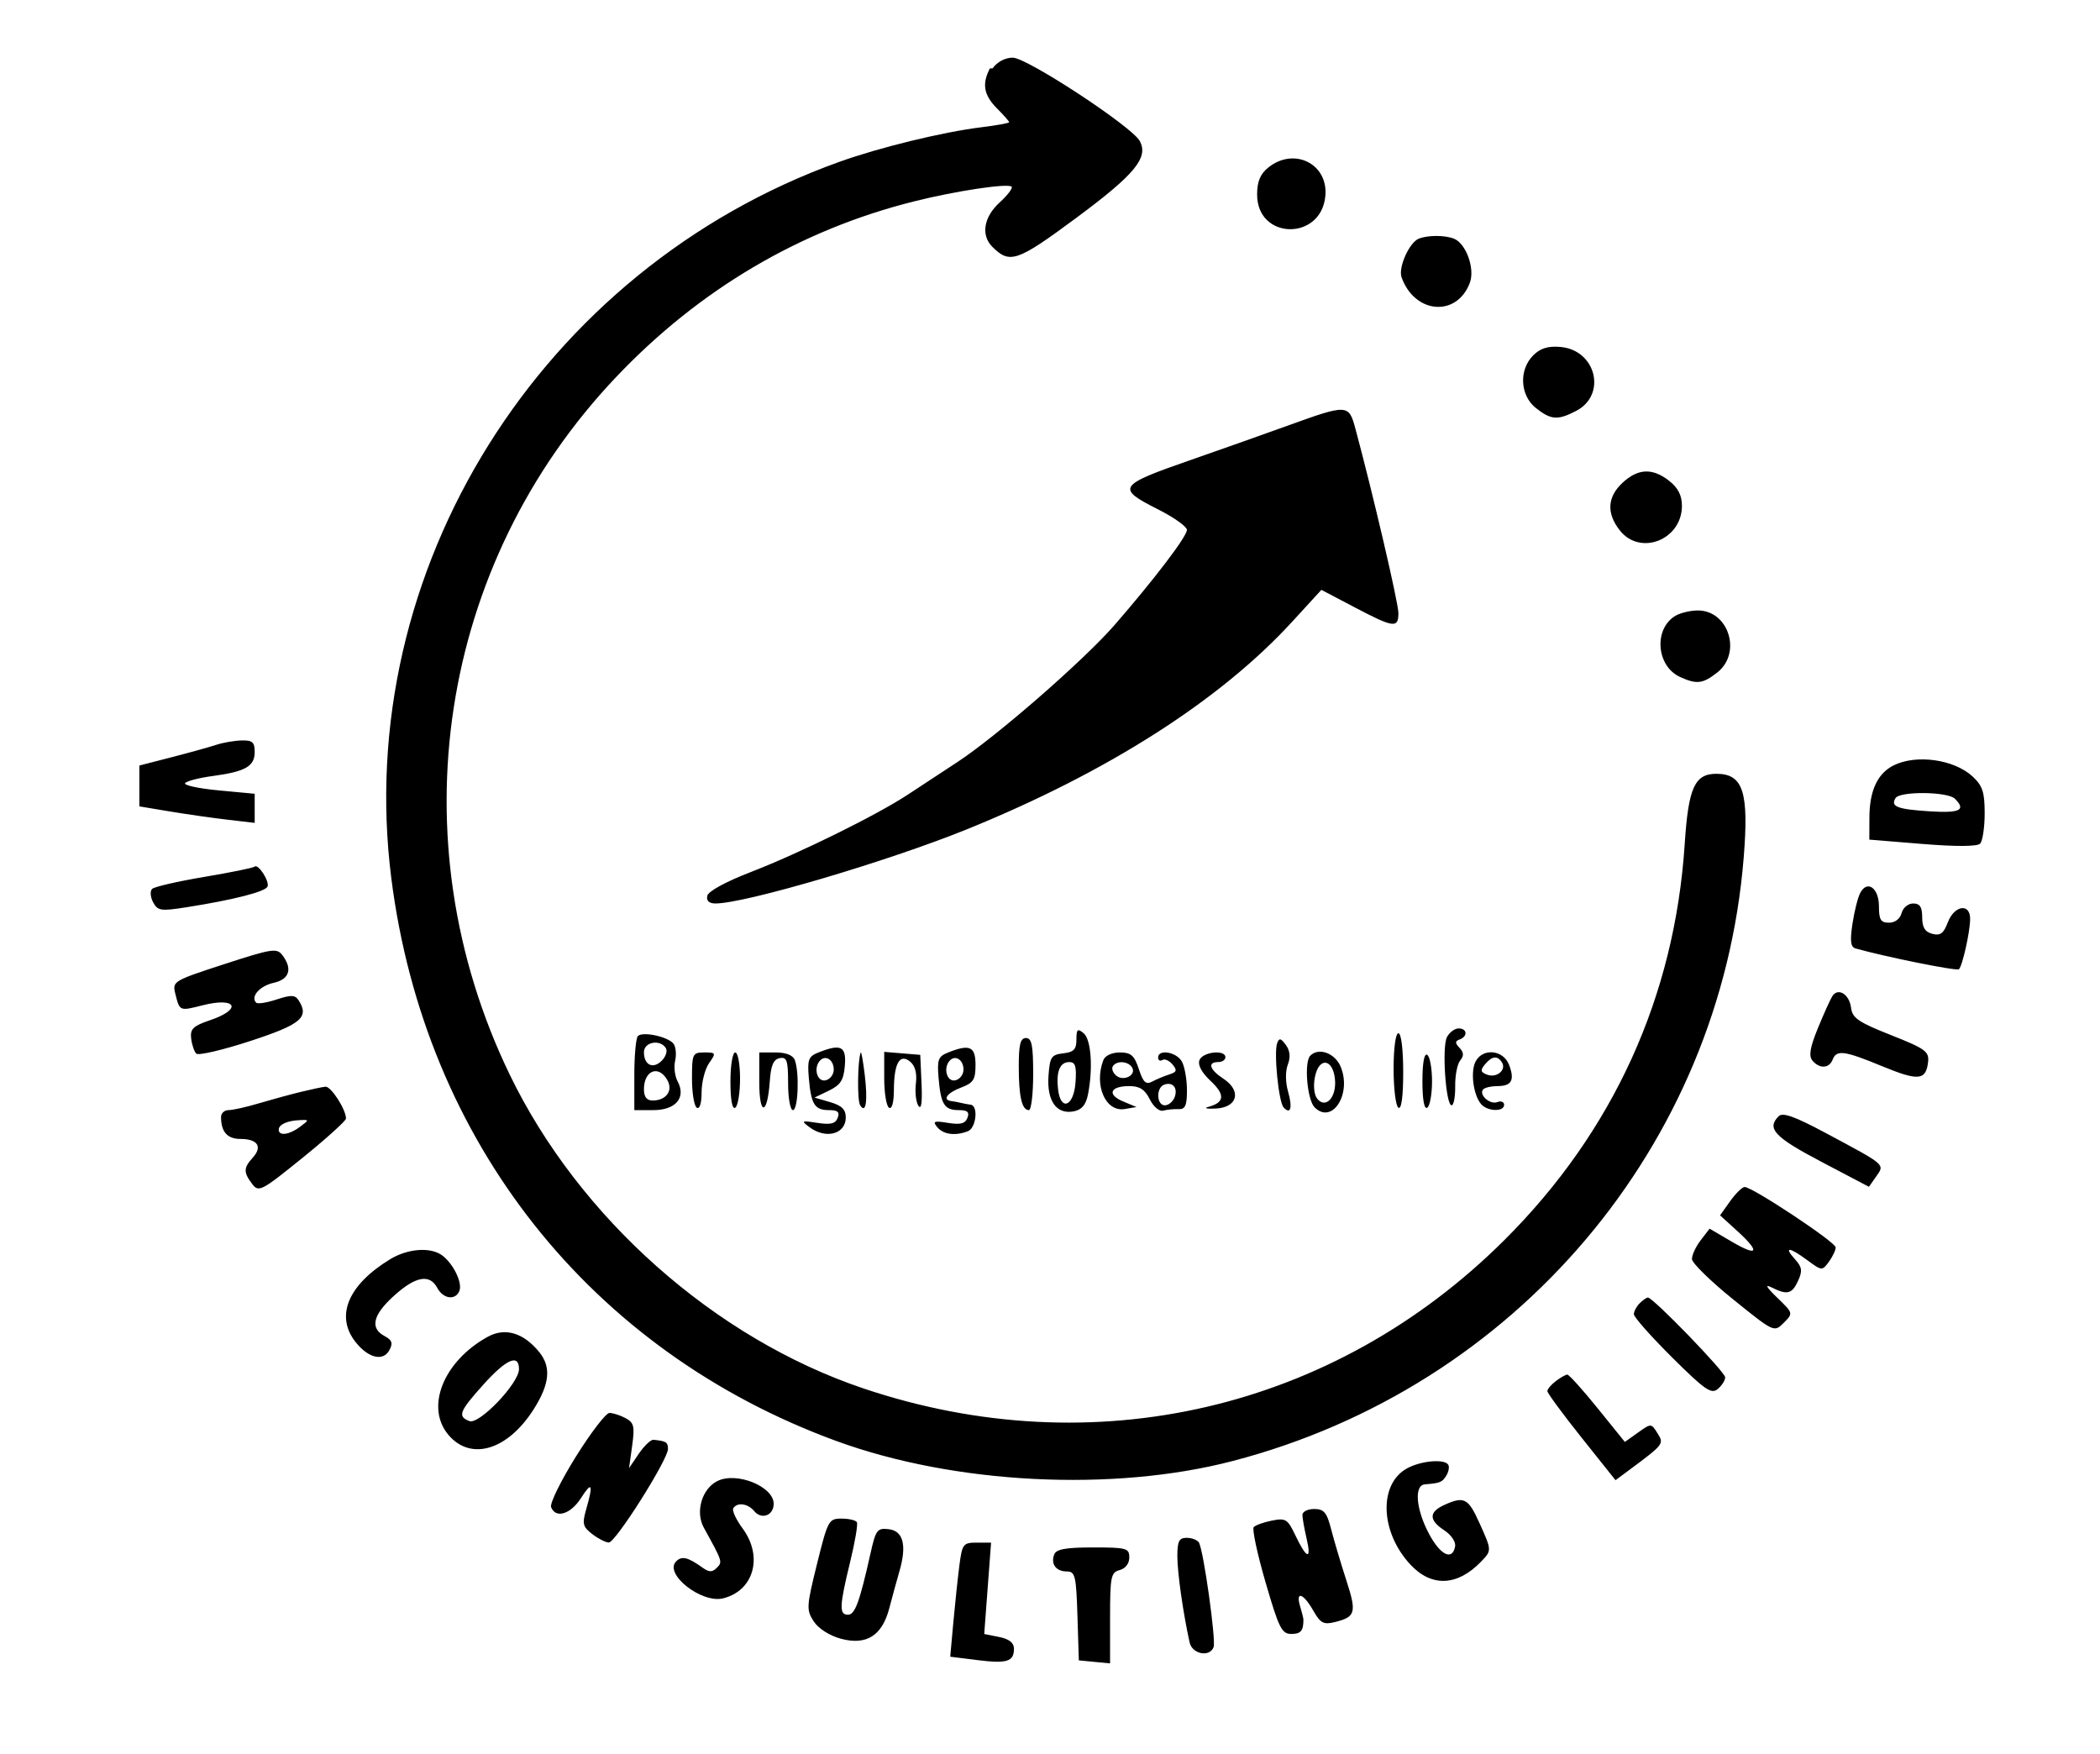 <svg id="svg" version="1.1" width="437" height="365" xmlns="http://www.w3.org/2000/svg"><path d="M206 14.223 C 204.354 17.367,204.618 19.709,207.500 22.591 C 208.875 23.966,210.000 25.244,210.000 25.430 C 210.000 25.617,207.412 26.087,204.250 26.476 C 196.199 27.464,183.032 30.673,174.620 33.695 C 112.454 56.032,73.276 118.729,81.438 182.816 C 88.411 237.566,122.884 281.135,174.039 299.851 C 198.619 308.844,231.581 310.511,256.500 304.020 C 315.403 288.677,358.007 238.394,362.852 178.500 C 363.958 164.829,362.748 161.053,357.250 161.015 C 352.662 160.984,351.348 163.858,350.582 175.604 C 348.510 207.359,335.718 235.464,313.066 258.030 C 277.543 293.418,227.480 305.007,179.670 288.910 C 148.711 278.487,120.410 253.354,106.015 223.500 C 82.472 174.674,91.232 117.429,128.210 78.460 C 145.506 60.233,166.477 47.861,190.149 41.920 C 198.922 39.718,209.753 38.086,210.518 38.852 C 210.804 39.138,209.680 40.613,208.019 42.130 C 204.699 45.163,204.080 48.937,206.506 51.363 C 210.130 54.987,211.665 54.457,223.981 45.328 C 236.171 36.293,239.044 32.813,237.178 29.341 C 235.563 26.337,213.710 12.000,210.746 12.000 C 209.159 12.000,207.495 12.883,206.557 14.223 M263.911 34.871 C 262.241 36.224,261.600 37.781,261.600 40.488 C 261.600 49.956,274.999 50.163,275.807 40.708 C 276.376 34.051,269.244 30.552,263.911 34.871 M295.229 49.669 C 293.260 50.462,290.941 55.666,291.656 57.687 C 294.359 65.320,303.128 66.054,305.857 58.875 C 306.984 55.912,305.078 50.628,302.529 49.650 C 300.595 48.908,297.099 48.917,295.229 49.669 M319.057 73.943 C 316.022 76.978,316.303 82.306,319.635 84.927 C 322.767 87.391,324.153 87.489,327.966 85.517 C 334.434 82.173,332.149 72.829,324.708 72.193 C 322.126 71.972,320.535 72.465,319.057 73.943 M268.000 88.557 C 262.775 90.445,253.775 93.632,248.000 95.638 C 232.569 100.998,232.193 101.554,241.000 106.000 C 244.300 107.666,246.996 109.585,246.991 110.264 C 246.981 111.640,240.374 120.332,232.000 129.984 C 225.611 137.348,207.345 153.276,199.153 158.626 C 196.044 160.656,191.475 163.658,189.000 165.295 C 182.522 169.580,166.405 177.533,156.246 181.456 C 150.997 183.483,147.371 185.466,147.177 186.416 C 146.966 187.448,147.562 188.000,148.888 188.000 C 155.073 188.000,184.812 179.223,201.278 172.538 C 230.465 160.688,253.922 145.714,268.897 129.371 L 274.974 122.739 281.883 126.369 C 290.051 130.661,291.000 130.784,291.000 127.553 C 291.000 125.461,285.704 102.755,282.057 89.212 C 280.675 84.081,280.416 84.069,268.000 88.557 M337.646 100.452 C 334.466 103.399,334.269 106.801,337.073 110.365 C 341.315 115.759,350.000 112.328,350.000 105.258 C 350.000 103.086,349.203 101.519,347.365 100.073 C 343.888 97.338,340.880 97.455,337.646 100.452 M348.695 128.111 C 344.079 130.796,344.642 138.604,349.615 140.870 C 353.086 142.452,354.351 142.298,357.365 139.927 C 362.537 135.860,359.697 126.959,353.250 127.030 C 351.738 127.047,349.688 127.533,348.695 128.111 M45.000 154.988 C 43.625 155.445,39.462 156.601,35.750 157.558 L 29.000 159.297 29.000 163.546 L 29.000 167.795 35.250 168.838 C 38.688 169.412,44.087 170.185,47.250 170.556 L 53.000 171.230 53.000 168.201 L 53.000 165.171 45.513 164.469 C 41.395 164.083,38.245 163.412,38.514 162.977 C 38.783 162.543,41.364 161.868,44.251 161.479 C 51.102 160.553,53.000 159.466,53.000 156.465 C 53.000 154.423,52.528 154.014,50.250 154.079 C 48.737 154.122,46.375 154.531,45.000 154.988 M394.020 159.284 C 390.687 160.971,389.033 164.548,389.015 170.107 L 389.000 174.714 400.043 175.614 C 407.001 176.181,411.440 176.160,412.043 175.557 C 412.569 175.031,413.000 172.194,413.000 169.252 C 413.000 164.824,412.567 163.504,410.486 161.574 C 406.634 158.005,398.723 156.905,394.020 159.284 M406.800 166.200 C 409.181 168.581,407.888 169.226,401.538 168.822 C 394.778 168.391,393.363 167.840,394.459 166.067 C 395.361 164.607,405.314 164.714,406.800 166.200 M52.973 180.340 C 52.713 180.589,48.000 181.548,42.500 182.472 C 37.000 183.396,32.121 184.519,31.657 184.968 C 31.194 185.418,31.287 186.668,31.865 187.748 C 32.817 189.526,33.459 189.625,38.708 188.802 C 48.634 187.246,55.322 185.533,55.682 184.455 C 56.076 183.273,53.692 179.652,52.973 180.340 M387.114 185.787 C 386.610 186.729,385.878 189.632,385.487 192.238 C 384.946 195.845,385.102 197.068,386.138 197.360 C 392.447 199.135,407.226 202.108,407.646 201.687 C 408.387 200.946,409.947 193.955,409.976 191.250 C 410.012 187.870,406.680 188.361,405.330 191.935 C 404.461 194.239,403.768 194.752,402.111 194.319 C 400.579 193.918,400.000 192.976,400.000 190.883 C 400.000 188.726,399.526 188.000,398.117 188.000 C 397.074 188.000,396.000 188.893,395.710 190.000 C 395.397 191.197,394.346 192.000,393.094 192.000 C 391.380 192.000,391.000 191.384,391.000 188.607 C 391.000 184.787,388.586 183.036,387.114 185.787 M46.661 200.627 C 35.990 204.104,35.833 204.199,36.493 206.827 C 37.396 210.428,37.350 210.408,42.154 209.189 C 49.191 207.403,50.522 209.977,43.750 212.277 C 40.190 213.486,39.545 214.105,39.779 216.089 C 39.932 217.392,40.412 218.812,40.846 219.246 C 41.279 219.679,46.329 218.500,52.067 216.626 C 62.678 213.161,64.428 211.683,62.125 208.133 C 61.399 207.014,60.569 206.987,57.552 207.983 C 55.525 208.652,53.616 208.949,53.309 208.643 C 52.070 207.404,54.050 205.148,56.932 204.515 C 60.241 203.788,60.929 201.603,58.750 198.739 C 57.608 197.238,56.568 197.400,46.661 200.627 M381.296 207.294 C 380.874 207.957,379.525 210.948,378.299 213.939 C 376.653 217.954,376.354 219.722,377.157 220.689 C 378.611 222.441,380.652 222.349,381.362 220.500 C 382.172 218.389,383.758 218.601,391.732 221.890 C 399.215 224.975,400.791 224.825,401.225 220.983 C 401.471 218.806,400.668 218.224,393.500 215.387 C 386.717 212.701,385.453 211.835,385.192 209.694 C 384.849 206.884,382.484 205.427,381.296 207.294 M224.000 216.311 C 224.000 218.356,223.450 218.930,221.250 219.184 C 218.777 219.468,218.468 219.939,218.188 223.852 C 217.813 229.068,219.844 231.944,223.419 231.260 C 225.101 230.939,225.964 229.928,226.394 227.779 C 227.487 222.313,227.067 216.300,225.500 215.000 C 224.233 213.949,224.000 214.152,224.000 216.311 M301.111 215.792 C 300.024 217.823,300.851 230.000,302.076 230.000 C 302.515 230.000,302.850 228.198,302.819 225.995 C 302.789 223.792,303.256 221.396,303.858 220.671 C 304.657 219.708,304.621 219.001,303.726 218.051 C 302.757 217.023,302.762 216.654,303.750 216.292 C 305.478 215.658,305.323 214.000,303.535 214.000 C 302.730 214.000,301.639 214.807,301.111 215.792 M132.743 215.590 C 132.334 215.999,132.000 219.633,132.000 223.667 L 132.000 231.000 135.965 231.000 C 140.626 231.000,142.820 228.401,141.011 225.021 C 140.428 223.932,140.192 222.019,140.486 220.771 C 140.780 219.522,140.656 217.944,140.210 217.265 C 139.232 215.773,133.783 214.550,132.743 215.590 M290.000 222.441 C 290.000 226.534,290.450 230.160,291.000 230.500 C 291.635 230.892,292.000 228.177,292.000 223.059 C 292.000 218.353,291.584 215.000,291.000 215.000 C 290.423 215.000,290.000 218.147,290.000 222.441 M212.000 221.918 C 212.000 228.202,212.649 231.000,214.107 231.000 C 214.598 231.000,215.000 227.625,215.000 223.500 C 215.000 217.500,214.700 216.000,213.500 216.000 C 212.336 216.000,212.000 217.324,212.000 221.918 M265.770 217.081 C 265.053 219.082,266.079 229.310,267.110 230.433 C 268.580 232.035,269.006 230.506,268.033 227.116 C 267.483 225.196,267.463 222.911,267.986 221.536 C 268.586 219.958,268.454 218.636,267.576 217.434 C 266.528 216.001,266.182 215.934,265.770 217.081 M138.559 218.096 C 138.932 218.699,138.552 219.877,137.714 220.714 C 135.892 222.537,134.000 221.634,134.000 218.941 C 134.000 216.817,137.382 216.190,138.559 218.096 M170.219 219.043 C 168.239 219.838,167.988 220.534,168.313 224.322 C 168.787 229.832,169.524 231.000,172.528 231.000 C 174.330 231.000,174.782 231.405,174.321 232.607 C 173.851 233.830,172.844 234.080,170.102 233.652 C 166.777 233.135,166.650 233.203,168.441 234.546 C 171.855 237.104,176.000 236.002,176.000 232.538 C 176.000 230.863,175.171 230.047,172.750 229.339 L 169.500 228.389 172.500 226.938 C 174.922 225.766,175.560 224.764,175.810 221.743 C 176.146 217.690,174.985 217.129,170.219 219.043 M197.219 219.043 C 195.239 219.838,194.988 220.534,195.313 224.322 C 195.787 229.832,196.524 231.000,199.528 231.000 C 201.330 231.000,201.782 231.405,201.321 232.607 C 200.856 233.817,199.857 234.076,197.271 233.657 C 194.352 233.183,194.018 233.317,195.041 234.550 C 196.310 236.079,198.780 236.406,201.418 235.393 C 203.138 234.733,203.629 230.079,202.000 229.875 C 201.450 229.806,200.550 229.637,200.000 229.500 C 199.450 229.363,198.550 229.194,198.000 229.125 C 196.022 228.878,197.059 227.416,200.000 226.306 C 202.565 225.338,203.000 224.654,203.000 221.587 C 203.000 217.732,201.799 217.204,197.219 219.043 M144.000 224.441 C 144.000 227.434,144.450 230.160,145.000 230.500 C 145.600 230.871,146.000 229.585,146.000 227.282 C 146.000 225.171,146.701 222.445,147.557 221.223 C 149.044 219.099,148.999 219.000,146.557 219.000 C 144.128 219.000,144.000 219.272,144.000 224.441 M152.000 225.059 C 152.000 228.844,152.375 230.886,153.000 230.500 C 153.550 230.160,154.000 227.434,154.000 224.441 C 154.000 221.448,153.550 219.000,153.000 219.000 C 152.443 219.000,152.000 221.686,152.000 225.059 M158.000 225.200 C 158.000 232.292,159.689 232.145,160.187 225.009 C 160.419 221.679,160.953 220.431,162.250 220.185 C 163.747 219.901,164.000 220.659,164.000 225.427 C 164.000 228.492,164.450 231.000,165.000 231.000 C 166.085 231.000,166.381 223.156,165.393 220.582 C 165.005 219.569,163.565 219.000,161.393 219.000 L 158.000 219.000 158.000 225.200 M179.113 219.000 C 178.459 220.620,178.358 228.962,178.980 229.968 C 180.198 231.938,180.617 229.082,179.930 223.500 C 179.591 220.750,179.223 218.725,179.113 219.000 M184.000 224.381 C 184.000 227.406,184.450 230.160,185.000 230.500 C 185.607 230.875,186.006 229.424,186.015 226.809 C 186.035 221.214,187.244 219.128,189.419 220.932 C 190.445 221.785,190.851 223.354,190.590 225.462 C 190.370 227.237,190.605 229.321,191.113 230.094 C 191.718 231.016,191.944 229.433,191.768 225.500 L 191.500 219.500 187.750 219.190 L 184.000 218.879 184.000 224.381 M229.607 220.582 C 227.600 225.813,230.062 231.454,234.056 230.773 L 236.500 230.357 233.690 229.180 C 230.296 227.760,231.024 226.000,235.004 226.000 C 237.154 226.000,238.241 226.702,239.262 228.750 C 240.037 230.303,241.257 231.330,242.067 231.109 C 242.855 230.893,244.287 230.753,245.250 230.796 C 246.638 230.859,247.000 230.049,247.000 226.872 C 247.000 224.670,246.534 221.998,245.965 220.934 C 244.882 218.910,241.000 218.226,241.000 220.059 C 241.000 220.641,241.399 220.871,241.887 220.570 C 242.374 220.269,243.325 220.687,243.999 221.499 C 244.998 222.702,244.880 223.085,243.363 223.561 C 242.338 223.883,240.742 224.548,239.817 225.040 C 238.456 225.762,237.914 225.270,236.989 222.467 C 236.044 219.603,235.355 219.000,233.029 219.000 C 231.385 219.000,229.962 219.658,229.607 220.582 M249.602 220.594 C 249.214 221.606,250.059 223.186,251.913 224.919 C 254.976 227.780,254.851 229.403,251.500 230.310 C 250.400 230.607,251.075 230.772,253.000 230.675 C 257.561 230.447,258.430 226.983,254.561 224.448 C 251.704 222.576,251.219 221.000,253.500 221.000 C 254.325 221.000,255.000 220.550,255.000 220.000 C 255.000 218.351,250.263 218.873,249.602 220.594 M272.667 219.667 C 271.341 220.993,272.001 228.858,273.569 230.427 C 277.214 234.071,281.339 227.646,278.992 221.981 C 277.813 219.133,274.435 217.898,272.667 219.667 M296.000 225.000 C 296.000 228.824,296.375 230.886,297.000 230.500 C 297.550 230.160,298.000 227.685,298.000 225.000 C 298.000 222.315,297.550 219.840,297.000 219.500 C 296.375 219.114,296.000 221.176,296.000 225.000 M307.076 220.858 C 305.961 222.942,306.563 227.769,308.182 229.719 C 309.485 231.290,313.000 231.416,313.000 229.893 C 313.000 229.284,312.358 229.032,311.573 229.334 C 310.012 229.933,307.615 227.719,308.675 226.658 C 309.037 226.296,310.357 226.000,311.608 226.000 C 314.567 226.000,315.243 224.769,314.032 221.584 C 312.843 218.456,308.598 218.013,307.076 220.858 M173.500 222.570 C 173.500 223.616,172.713 224.624,171.750 224.810 C 169.990 225.149,169.216 222.117,170.688 220.646 C 171.869 219.464,173.500 220.580,173.500 222.570 M200.500 222.570 C 200.500 223.616,199.713 224.624,198.750 224.810 C 196.990 225.149,196.216 222.117,197.688 220.646 C 198.869 219.464,200.500 220.580,200.500 222.570 M312.554 221.087 C 313.526 222.660,311.425 224.377,309.455 223.621 C 308.091 223.098,308.007 222.697,309.010 221.488 C 310.473 219.725,311.631 219.594,312.554 221.087 M223.807 225.250 C 223.445 230.259,220.709 231.325,220.175 226.666 C 219.750 222.954,220.561 221.000,222.526 221.000 C 223.777 221.000,224.050 221.904,223.807 225.250 M235.569 222.112 C 236.545 223.690,233.838 225.110,232.295 223.829 C 231.595 223.249,231.269 222.374,231.570 221.887 C 232.337 220.645,234.746 220.781,235.569 222.112 M277.801 224.593 C 278.163 228.292,275.903 230.793,274.129 228.655 C 273.466 227.856,273.258 225.959,273.631 224.096 C 274.469 219.903,277.376 220.250,277.801 224.593 M138.918 224.847 C 140.079 227.016,138.589 229.000,135.800 229.000 C 134.581 229.000,134.000 228.247,134.000 226.667 C 134.000 222.672,137.134 221.512,138.918 224.847 M244.426 228.333 C 244.074 229.250,243.159 230.000,242.393 230.000 C 240.662 230.000,240.540 226.335,242.250 225.708 C 244.052 225.048,245.169 226.395,244.426 228.333 M62.500 227.231 C 60.300 227.770,56.390 228.838,53.812 229.605 C 51.234 230.372,48.421 231.000,47.562 231.000 C 46.703 231.000,46.000 231.638,46.000 232.418 C 46.000 235.529,47.300 237.000,50.048 237.000 C 53.617 237.000,54.668 238.604,52.598 240.892 C 50.659 243.034,50.641 243.941,52.484 246.376 C 53.828 248.151,54.395 247.855,62.952 240.929 C 67.929 236.901,72.000 233.222,72.000 232.753 C 72.000 230.862,68.868 226.008,67.724 226.126 C 67.051 226.196,64.700 226.693,62.500 227.231 M370.133 232.267 C 367.577 234.823,369.255 236.618,378.974 241.728 L 388.918 246.955 390.428 244.800 C 392.226 242.233,392.572 242.530,379.883 235.743 C 373.464 232.309,370.977 231.423,370.133 232.267 M62.441 234.468 C 60.236 236.136,58.000 236.446,58.000 235.083 C 58.000 233.989,59.775 233.187,62.441 233.079 C 64.363 233.001,64.363 233.015,62.441 234.468 M360.037 249.948 L 357.938 252.895 361.469 256.108 C 366.373 260.570,365.878 261.599,360.379 258.376 L 355.759 255.669 353.902 258.084 C 352.880 259.413,352.064 261.175,352.088 262.000 C 352.112 262.825,355.968 266.596,360.657 270.381 C 369.179 277.259,369.183 277.261,371.180 275.265 C 373.177 273.268,373.176 273.266,369.839 270.039 C 367.542 267.818,367.182 267.152,368.684 267.905 C 371.916 269.525,372.920 269.269,374.180 266.504 C 375.120 264.442,375.002 263.660,373.504 262.004 C 371.096 259.344,372.352 259.461,376.122 262.248 C 379.113 264.460,379.187 264.465,380.582 262.557 C 381.362 261.491,381.998 260.141,381.996 259.559 C 381.992 258.471,364.686 247.000,363.049 247.000 C 362.547 247.000,361.192 248.326,360.037 249.948 M81.175 262.035 C 72.422 267.371,69.720 273.831,73.976 279.242 C 76.618 282.601,79.738 283.358,81.026 280.952 C 81.813 279.480,81.598 278.855,80.013 278.007 C 76.937 276.361,77.592 273.601,82.003 269.616 C 86.494 265.559,89.413 265.035,91.000 268.000 C 92.242 270.320,94.816 270.643,95.608 268.578 C 96.245 266.920,94.369 263.034,92.087 261.282 C 89.685 259.438,84.891 259.769,81.175 262.035 M341.200 271.200 C 340.540 271.860,340.000 272.883,340.000 273.473 C 340.000 274.064,343.574 278.100,347.943 282.443 C 354.753 289.214,356.108 290.155,357.443 289.047 C 358.299 288.337,359.000 287.237,359.000 286.604 C 359.000 285.494,344.002 270.000,342.928 270.000 C 342.638 270.000,341.860 270.540,341.200 271.200 M101.500 278.164 C 92.234 283.276,88.419 292.888,93.370 298.644 C 98.037 304.069,105.675 301.736,111.063 293.240 C 114.393 287.989,114.738 284.467,112.228 281.367 C 108.954 277.325,105.104 276.176,101.500 278.164 M108.000 284.903 C 108.000 287.830,99.725 296.492,97.679 295.707 C 95.165 294.742,95.565 293.700,100.593 288.108 C 105.375 282.789,108.000 281.653,108.000 284.903 M323.750 287.392 C 322.788 288.123,322.000 289.058,322.000 289.471 C 322.000 289.884,325.191 294.224,329.091 299.114 L 336.182 308.006 338.841 306.031 C 346.289 300.498,346.311 300.471,344.914 298.234 C 343.613 296.150,343.598 296.150,340.866 298.095 L 338.125 300.047 332.450 293.024 C 329.328 289.161,326.488 286.014,326.137 286.032 C 325.787 286.049,324.712 286.661,323.750 287.392 M119.824 303.125 C 116.702 308.129,114.388 312.848,114.681 313.611 C 115.615 316.044,118.734 315.108,120.885 311.750 C 123.193 308.146,123.501 308.768,121.999 314.002 C 121.116 317.083,121.262 317.693,123.249 319.223 C 124.487 320.176,126.035 320.966,126.689 320.978 C 128.081 321.004,139.000 303.736,139.000 301.511 C 139.000 300.101,138.618 299.859,135.984 299.600 C 135.425 299.545,134.052 300.850,132.933 302.500 L 130.898 305.500 131.549 300.839 C 132.114 296.799,131.929 296.033,130.166 295.089 C 129.047 294.490,127.539 294.006,126.816 294.014 C 126.092 294.022,122.946 298.122,119.824 303.125 M292.831 305.530 C 286.820 308.794,287.190 318.878,293.569 325.642 C 297.970 330.309,303.320 330.041,308.250 324.906 C 310.446 322.620,310.446 322.626,307.822 316.820 C 305.523 311.733,304.647 311.292,300.547 313.161 C 297.310 314.635,297.315 316.321,300.561 318.448 C 302.010 319.398,302.981 320.859,302.797 321.813 C 302.215 324.839,299.710 323.593,297.331 319.093 C 294.642 314.009,294.240 309.063,296.500 308.875 C 299.727 308.606,300.102 308.453,300.970 307.048 C 301.464 306.249,301.646 305.237,301.375 304.798 C 300.592 303.531,295.747 303.946,292.831 305.530 M149.303 308.175 C 146.063 309.773,144.649 314.595,146.458 317.879 C 150.389 325.014,150.388 325.012,149.145 326.255 C 148.211 327.189,147.562 327.181,146.222 326.221 C 143.145 324.016,141.886 323.714,140.705 324.895 C 138.099 327.501,146.004 333.718,150.492 332.591 C 156.883 330.987,158.852 323.899,154.533 318.045 C 153.176 316.206,152.303 314.319,152.592 313.851 C 153.402 312.541,155.623 312.841,156.951 314.441 C 158.485 316.290,161.000 315.343,161.000 312.916 C 161.000 309.318,153.307 306.200,149.303 308.175 M271.024 315.250 C 271.037 315.938,271.439 318.184,271.917 320.243 C 272.963 324.748,271.878 324.371,269.525 319.411 C 267.958 316.110,267.529 315.844,264.684 316.413 C 262.967 316.757,261.262 317.367,260.895 317.769 C 260.528 318.171,261.634 323.337,263.353 329.250 C 266.137 338.825,266.725 340.000,268.739 340.000 C 270.692 340.000,271.249 339.330,271.234 337.000 C 271.232 336.725,270.923 335.488,270.548 334.250 C 269.556 330.981,271.211 331.506,273.264 335.111 C 274.774 337.764,275.421 338.113,277.764 337.534 C 282.107 336.462,282.352 335.577,280.166 328.839 C 279.035 325.353,277.617 320.587,277.016 318.250 C 276.102 314.697,275.519 314.000,273.461 314.000 C 272.108 314.000,271.011 314.563,271.024 315.250 M170.017 325.432 C 167.817 334.317,167.777 335.011,169.338 337.393 C 170.317 338.887,172.626 340.361,174.981 340.995 C 180.298 342.427,183.569 340.365,185.061 334.641 C 185.655 332.363,186.603 328.905,187.167 326.956 C 188.739 321.528,187.976 318.555,184.920 318.200 C 182.551 317.925,182.242 318.339,181.137 323.280 C 178.870 333.407,177.916 336.000,176.453 336.000 C 174.592 336.000,174.668 334.205,176.915 325.000 C 177.922 320.875,178.551 317.163,178.314 316.750 C 178.076 316.337,176.638 316.000,175.117 316.000 C 172.458 316.000,172.263 316.360,170.017 325.432 M245.000 323.816 C 245.000 327.218,246.172 335.474,247.546 341.750 C 248.082 344.199,251.709 344.922,252.544 342.746 C 253.081 341.347,250.437 322.515,249.487 320.980 C 249.154 320.441,248.009 320.000,246.941 320.000 C 245.359 320.000,245.000 320.705,245.000 323.816 M199.643 325.750 C 199.306 328.363,198.738 333.703,198.383 337.618 L 197.737 344.737 203.351 345.438 C 209.556 346.213,211.000 345.766,211.000 343.066 C 211.000 341.836,210.002 341.050,207.906 340.631 L 204.812 340.012 205.525 330.506 L 206.238 321.000 203.248 321.000 C 200.434 321.000,200.222 321.279,199.643 325.750 M219.380 323.452 C 218.609 325.462,219.754 327.000,222.021 327.000 C 223.735 327.000,223.954 327.924,224.212 336.250 L 224.500 345.500 227.750 345.813 L 231.000 346.127 231.000 336.680 C 231.000 328.074,231.178 327.187,233.000 326.710 C 234.197 326.397,235.000 325.346,235.000 324.094 C 235.000 322.154,234.446 322.000,227.469 322.000 C 221.807 322.000,219.799 322.360,219.380 323.452 " stroke="none" fill="black" fill-rule="evenodd"/></svg>